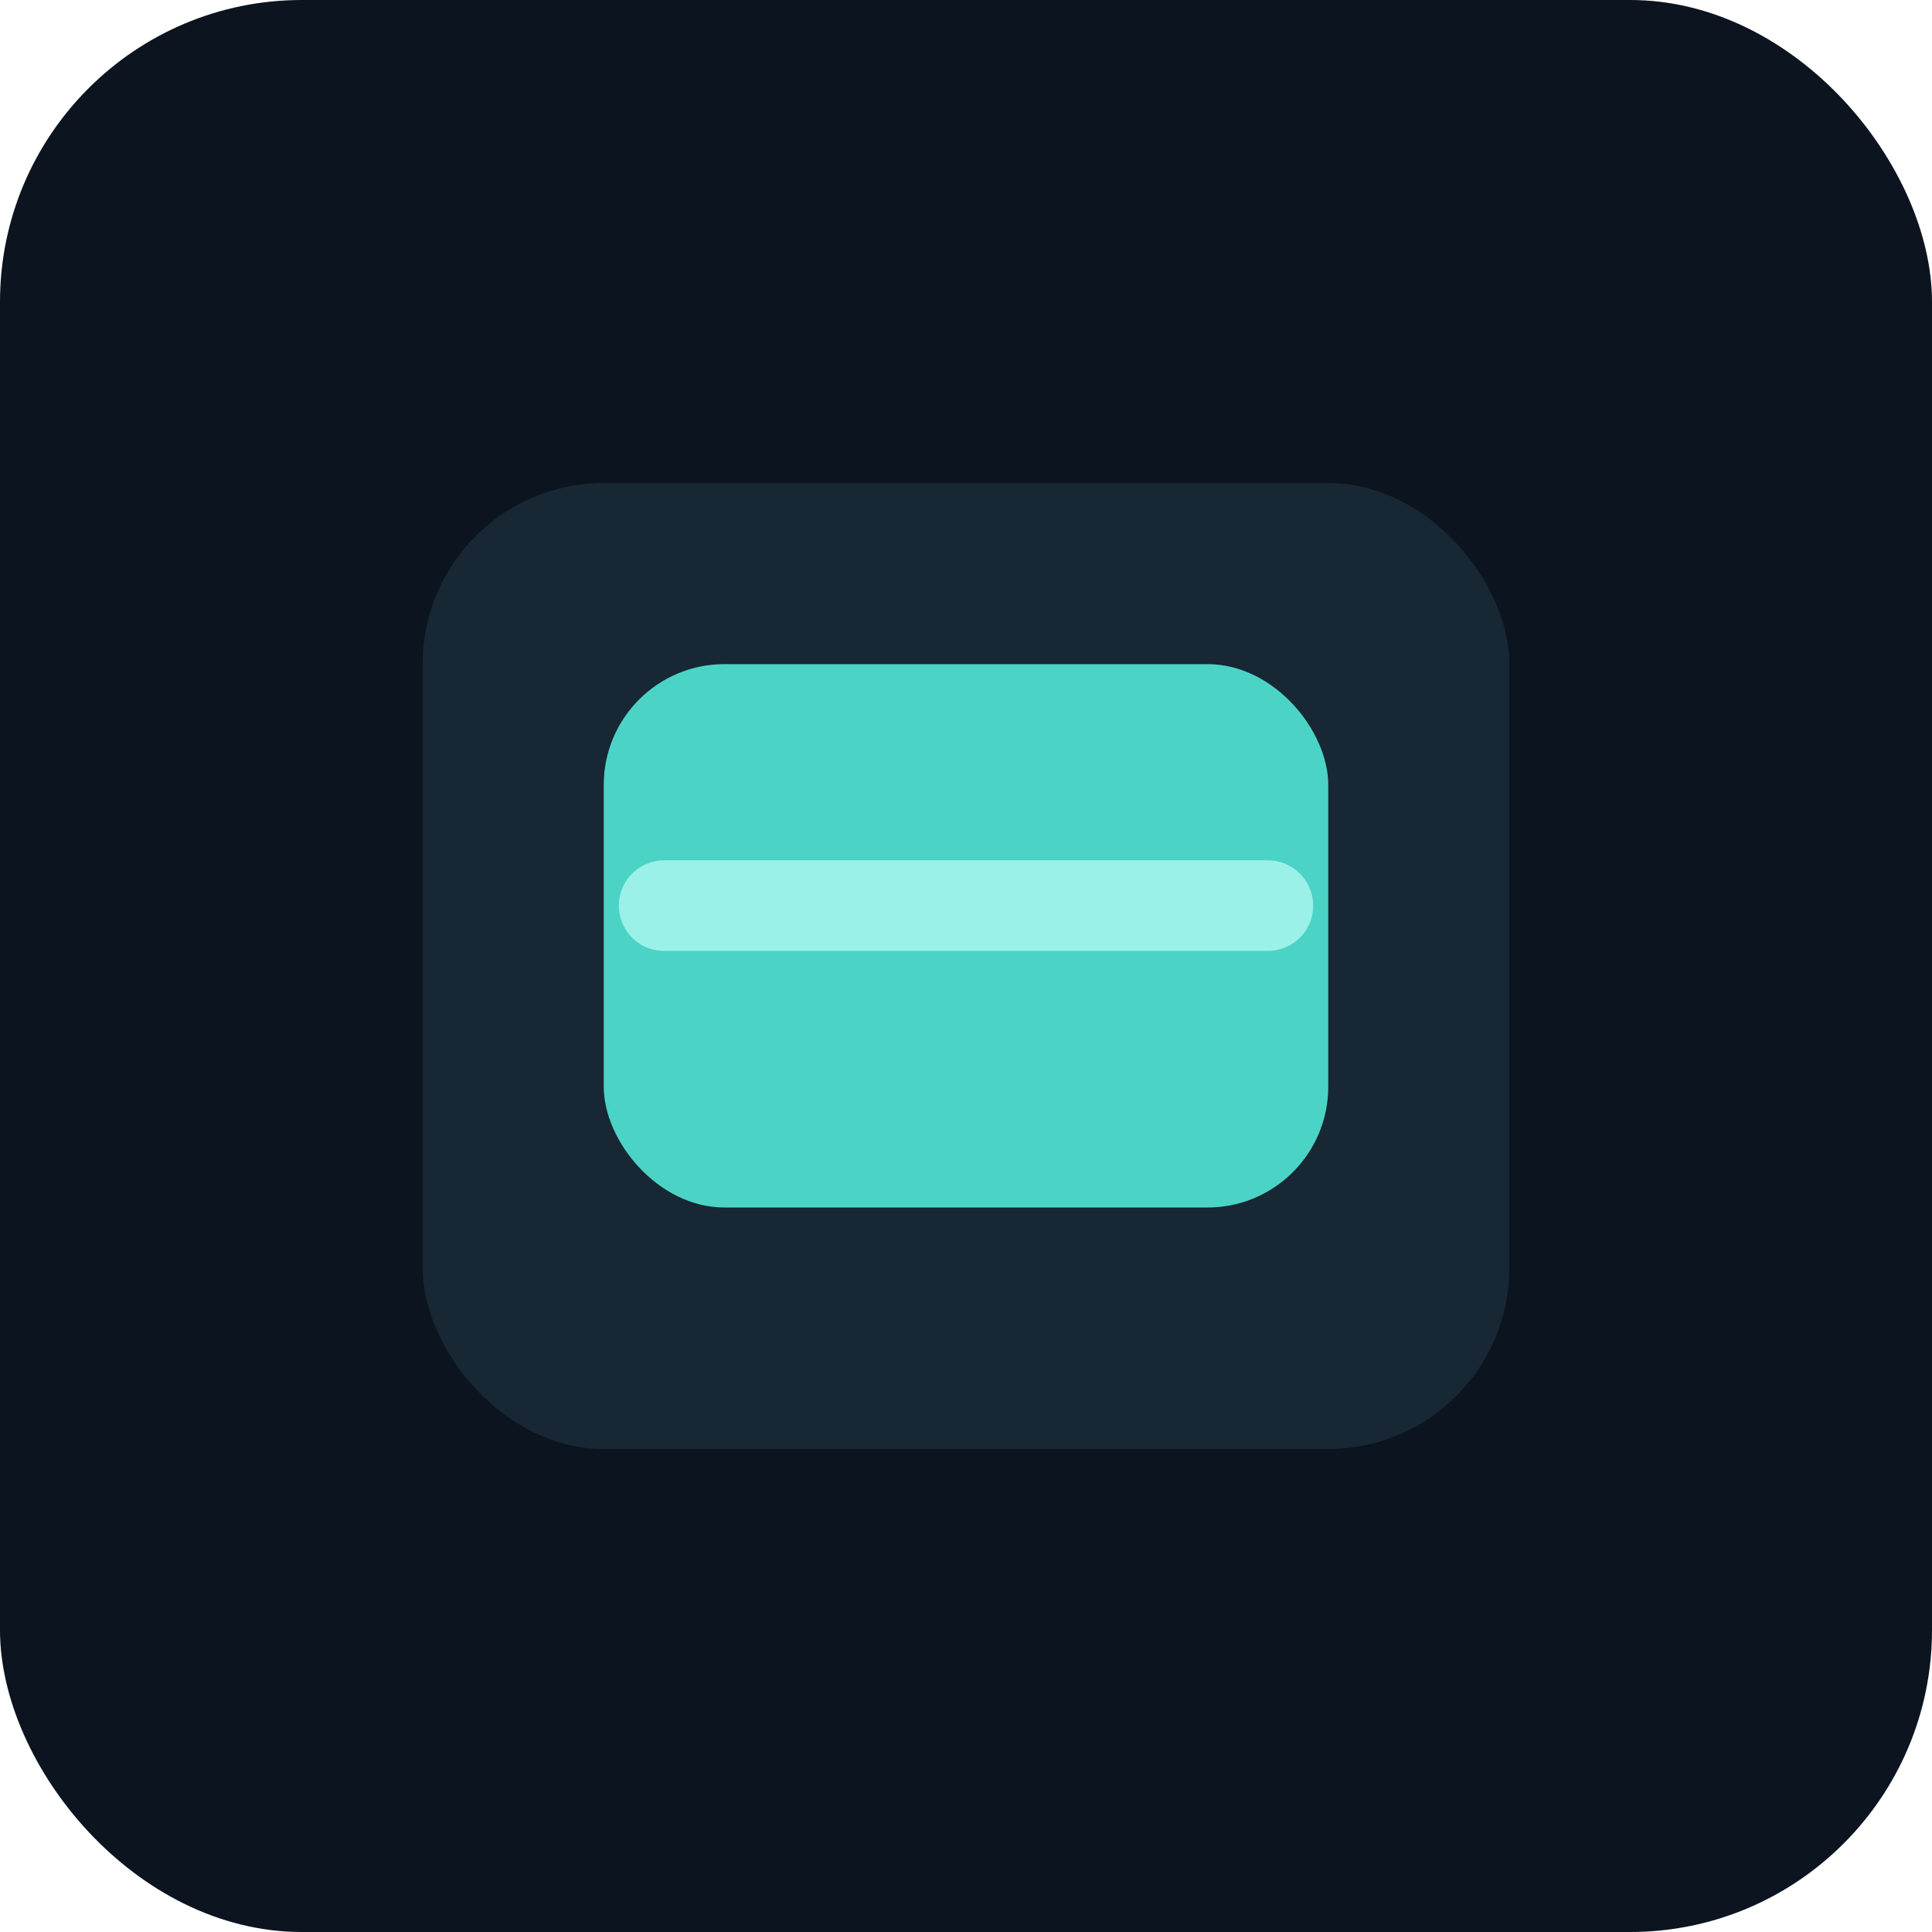 <svg xmlns="http://www.w3.org/2000/svg" viewBox="0 0 64 64">
  <rect width="64" height="64" rx="10" fill="#0b141f"/>
  <rect x="14" y="16" width="36" height="32" rx="6" fill="#1d2f3e" opacity=".7"/>
  <rect x="20" y="22" width="24" height="18" rx="4" fill="#4bd4c6"/>
  <path d="M22 30h20" stroke="#9bf1e8" stroke-width="3" stroke-linecap="round"/>
</svg>
